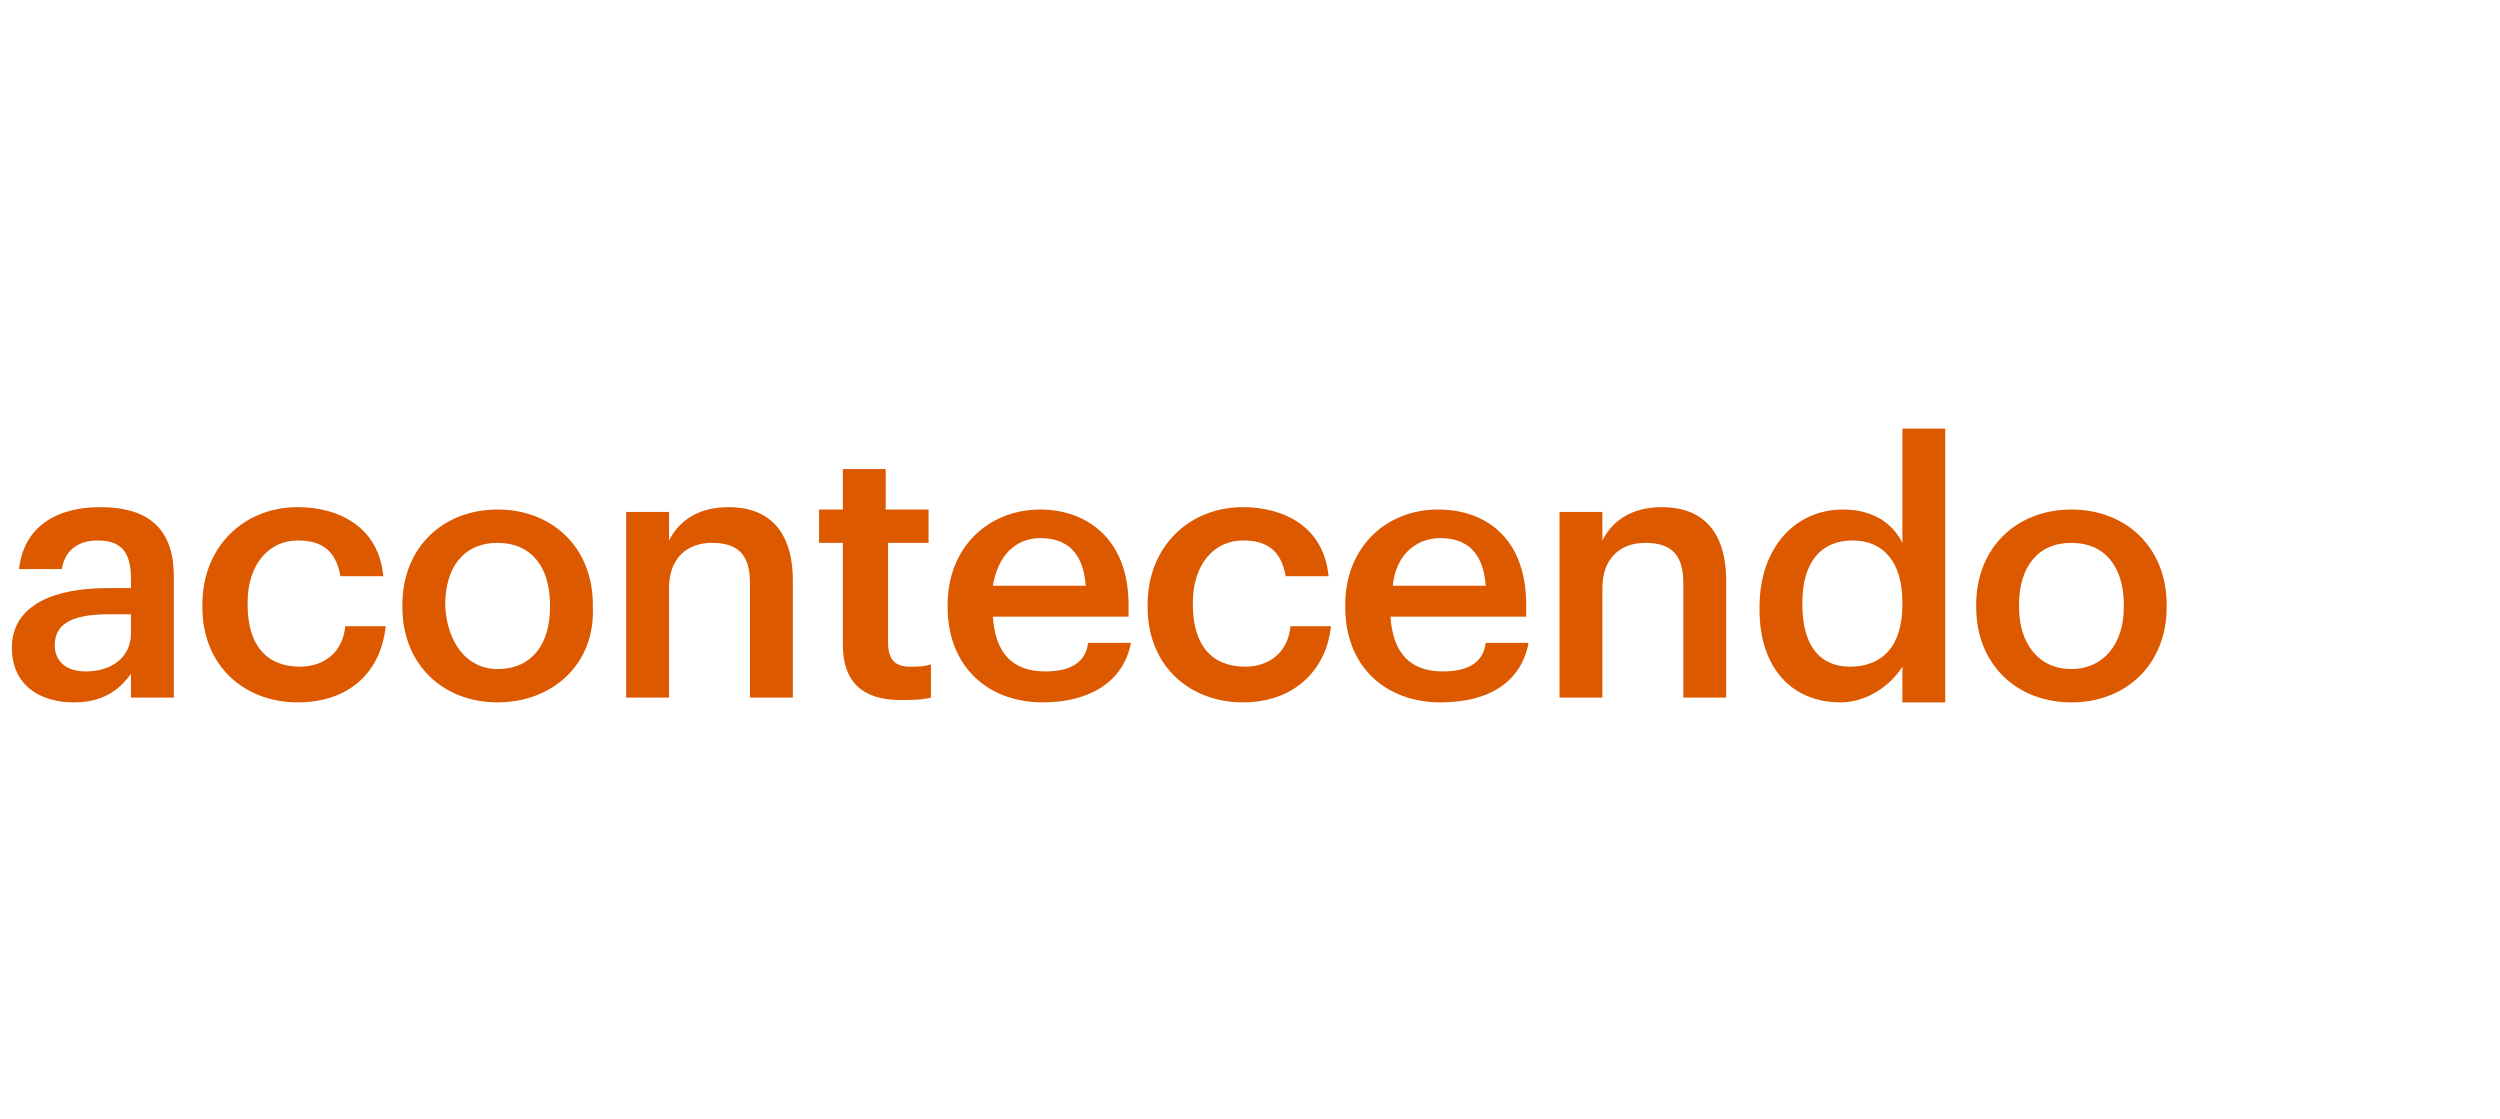 <?xml version="1.0" encoding="utf-8"?>
<!-- Generator: Adobe Illustrator 27.7.0, SVG Export Plug-In . SVG Version: 6.00 Build 0)  -->
<svg version="1.1" id="Layer_1" xmlns="http://www.w3.org/2000/svg" xmlns:xlink="http://www.w3.org/1999/xlink" x="0px" y="0px"
	 viewBox="0 0 105 47" style="enable-background:new 0 0 105 47;" xml:space="preserve">
<style type="text/css">
	.st0{fill:#DD5900;}
</style>
<path class="st0" d="M3.1,29.5c-1.4,0-2.6-0.7-2.6-2.3c0-1.8,1.8-2.5,4-2.5h1v-0.4c0-1.1-0.4-1.6-1.4-1.6c-0.9,0-1.4,0.5-1.5,1.2
	H0.8c0.2-1.8,1.6-2.6,3.4-2.6s3.1,0.7,3.1,2.9v5.1H5.5v-1C5,29,4.3,29.5,3.1,29.5z M3.6,28.2c1.1,0,1.9-0.6,1.9-1.6v-0.8H4.6
	c-1.4,0-2.3,0.3-2.3,1.3C2.3,27.7,2.7,28.2,3.6,28.2z M12.5,29.5c-2.2,0-4-1.5-4-4v-0.1c0-2.5,1.8-4.1,4-4.1c1.7,0,3.4,0.8,3.6,2.9
	h-1.8c-0.2-1.1-0.8-1.5-1.8-1.5c-1.2,0-2.1,1-2.1,2.6v0.1c0,1.7,0.8,2.6,2.2,2.6c1,0,1.8-0.6,1.9-1.7h1.7
	C16,28.2,14.7,29.5,12.5,29.5z M20.9,28.1c1.4,0,2.2-1,2.2-2.6v-0.1c0-1.6-0.8-2.6-2.2-2.6s-2.2,1-2.2,2.6v0.1
	C18.8,27,19.6,28.1,20.9,28.1z M20.9,29.5c-2.3,0-4-1.6-4-4v-0.1c0-2.4,1.7-4,4-4c2.3,0,4,1.6,4,4v0.1C25,27.9,23.2,29.5,20.9,29.5z
	 M26.3,29.3v-7.8h1.8v1.2c0.4-0.8,1.2-1.4,2.5-1.4c1.6,0,2.7,0.9,2.7,3.1v4.9h-1.8v-4.8c0-1.2-0.5-1.7-1.6-1.7c-1,0-1.8,0.6-1.8,1.9
	v4.6H26.3z M37.8,29.4c-1.6,0-2.4-0.8-2.4-2.3v-4.3h-1v-1.4h1v-1.7h1.8v1.7H39v1.4h-1.7V27c0,0.7,0.3,1,0.9,1c0.4,0,0.6,0,0.9-0.1
	v1.4C38.7,29.4,38.3,29.4,37.8,29.4z M43.8,29.5c-2.3,0-4-1.5-4-4v-0.1c0-2.4,1.7-4,3.9-4c1.9,0,3.7,1.2,3.7,4v0.5h-5.7
	c0.1,1.5,0.8,2.3,2.2,2.3c1.1,0,1.7-0.4,1.8-1.2h1.8C47.2,28.6,45.8,29.5,43.8,29.5z M41.7,24.6h3.9c-0.1-1.4-0.8-2-1.9-2
	C42.6,22.6,41.9,23.4,41.7,24.6z M52.2,29.5c-2.2,0-4-1.5-4-4v-0.1c0-2.5,1.8-4.1,4-4.1c1.7,0,3.4,0.8,3.6,2.9H54
	c-0.2-1.1-0.8-1.5-1.8-1.5c-1.2,0-2.1,1-2.1,2.6v0.1c0,1.7,0.8,2.6,2.2,2.6c1,0,1.8-0.6,1.9-1.7h1.7C55.7,28.2,54.3,29.5,52.2,29.5z
	 M60.5,29.5c-2.3,0-4-1.5-4-4v-0.1c0-2.4,1.7-4,3.9-4c2,0,3.7,1.2,3.7,4v0.5h-5.7c0.1,1.5,0.8,2.3,2.2,2.3c1.1,0,1.7-0.4,1.8-1.2
	h1.8C63.9,28.6,62.6,29.5,60.5,29.5z M58.5,24.6h3.9c-0.1-1.4-0.8-2-1.9-2C59.4,22.6,58.6,23.4,58.5,24.6z M65.5,29.3v-7.8h1.8v1.2
	c0.4-0.8,1.2-1.4,2.5-1.4c1.6,0,2.7,0.9,2.7,3.1v4.9h-1.8v-4.8c0-1.2-0.5-1.7-1.6-1.7c-1,0-1.8,0.6-1.8,1.9v4.6H65.5z M77.3,29.5
	c-2,0-3.4-1.4-3.4-3.9v-0.1c0-2.5,1.5-4.1,3.5-4.1c1.3,0,2.1,0.6,2.5,1.4v-4.8h1.8v11.5h-1.8V28C79.4,28.8,78.4,29.5,77.3,29.5z
	 M77.7,28c1.3,0,2.2-0.8,2.2-2.6v-0.1c0-1.7-0.8-2.6-2.1-2.6c-1.3,0-2.1,0.9-2.1,2.6v0.1C75.7,27.2,76.5,28,77.7,28z M87,28.1
	c1.3,0,2.2-1,2.2-2.6v-0.1c0-1.6-0.8-2.6-2.2-2.6s-2.2,1-2.2,2.6v0.1C84.8,27,85.6,28.1,87,28.1z M87,29.5c-2.3,0-4-1.6-4-4v-0.1
	c0-2.4,1.7-4,4-4c2.3,0,4,1.6,4,4v0.1C91,27.9,89.3,29.5,87,29.5z"/>
</svg>
